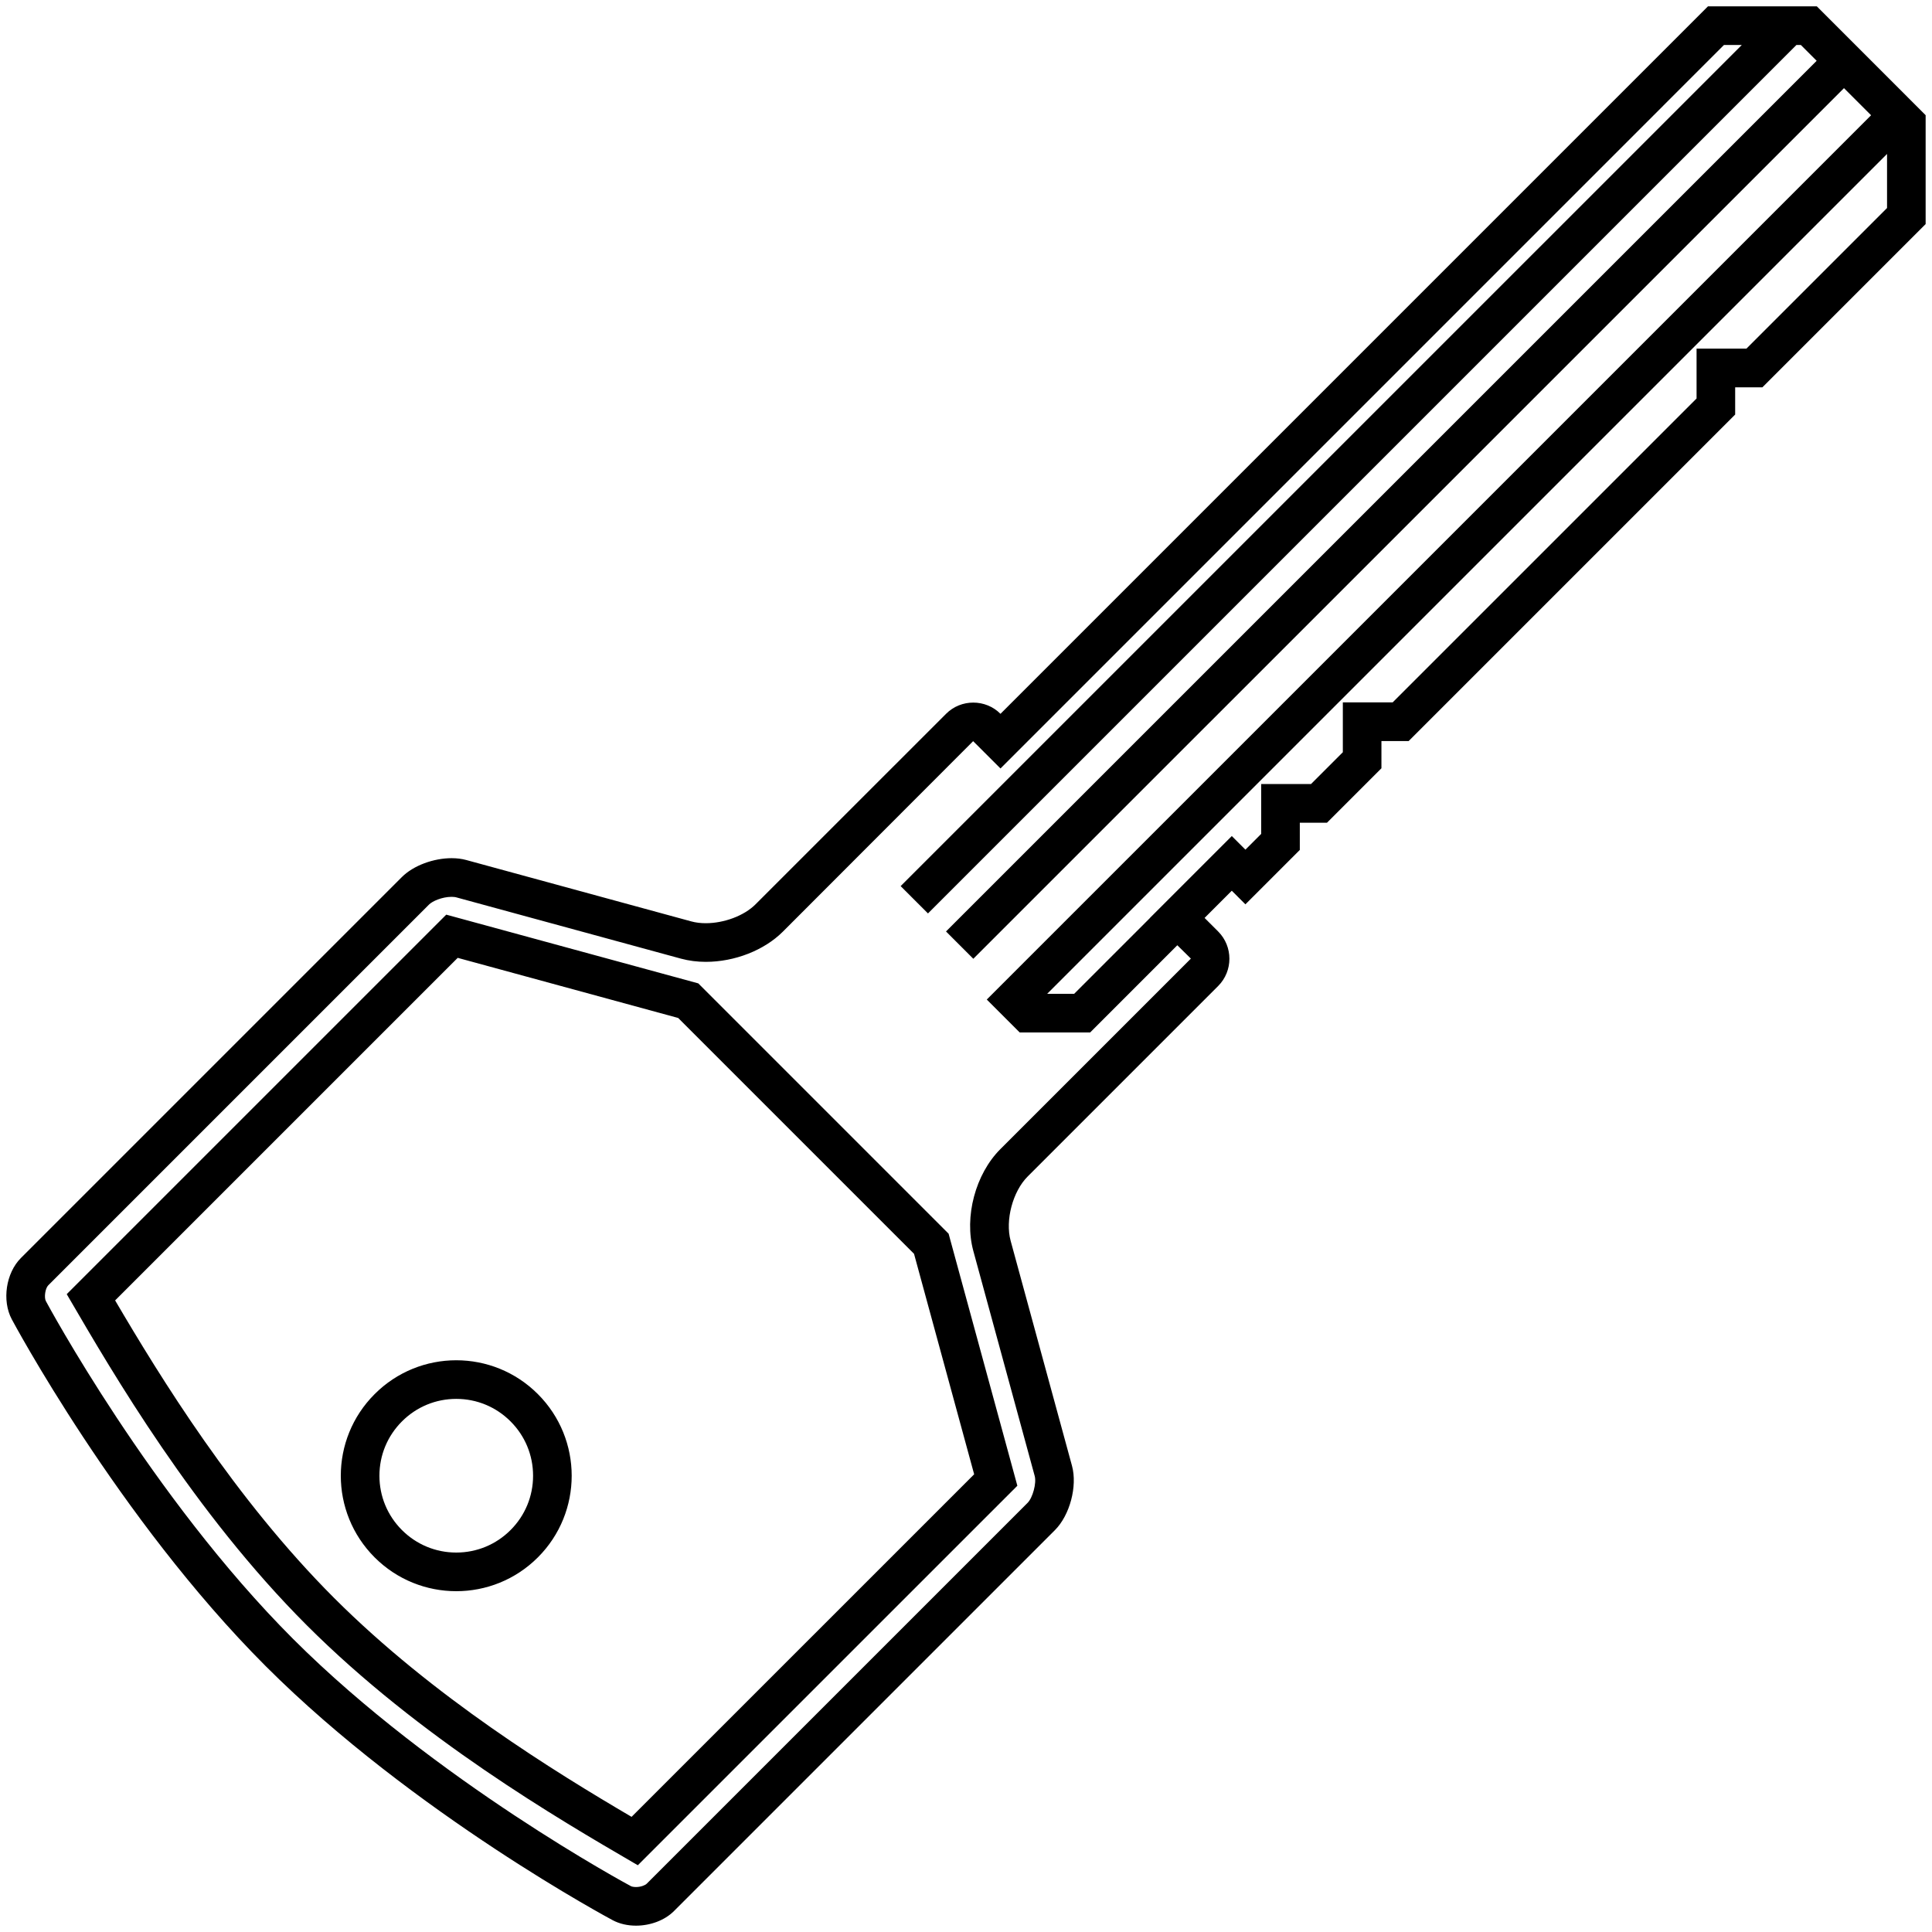 <svg xmlns="http://www.w3.org/2000/svg" xmlns:xlink="http://www.w3.org/1999/xlink" version="1.1" id="Calque_1" x="0px" y="0px" width="100px" height="100px" viewBox="0 0 100 100" enable-background="new 0 0 100 100" xml:space="preserve">
<g>
	<g>
		<path d="M94.038,0.327h-5.633l-36.62,36.62c-0.388-0.388-0.897-0.581-1.409-0.581c-0.511,0-1.021,0.193-1.408,0.581l-9.86,9.859    c-0.603,0.604-1.646,0.979-2.577,0.979c-0.264,0-0.519-0.03-0.752-0.094l-11.65-3.178c-0.233-0.063-0.488-0.094-0.752-0.094    c-0.931,0-1.974,0.375-2.578,0.979L1.081,65.116c-0.774,0.774-0.987,2.2-0.473,3.167c0,0,5.48,10.292,13.149,17.961    c7.668,7.667,17.959,13.147,17.959,13.147c0.357,0.19,0.777,0.281,1.203,0.281c0.728,0,1.476-0.266,1.964-0.754l19.719-19.718    c0.773-0.774,1.172-2.272,0.884-3.33L52.31,64.222c-0.289-1.058,0.109-2.557,0.885-3.33l9.859-9.859    c0.773-0.775,0.773-2.042,0-2.817l-0.705-0.704l1.408-1.408l0.705,0.704l2.816-2.816v-1.409h1.408l2.817-2.817v-1.408h1.408    l16.901-16.901v-1.408h1.408l8.451-8.451V5.962L94.038,0.327z M51.78,59.477c-1.293,1.291-1.881,3.508-1.401,5.271l3.177,11.649    c0.101,0.367-0.1,1.12-0.368,1.39L33.469,97.505c-0.068,0.067-0.289,0.168-0.55,0.168c-0.139,0-0.231-0.029-0.263-0.046    c-0.101-0.054-10.128-5.44-17.486-12.797C7.813,77.472,2.427,67.443,2.374,67.344c-0.101-0.19-0.031-0.661,0.121-0.813    l19.718-19.718c0.165-0.164,0.661-0.393,1.164-0.393c0.127,0,0.201,0.017,0.226,0.023l11.65,3.178    c0.4,0.108,0.83,0.164,1.278,0.164c1.498,0,3.027-0.6,3.991-1.564l9.848-9.859l1.415,1.414L89.233,2.327h0.923L46.617,45.865    l1.415,1.414L92.984,2.327h0.226l0.82,0.82L48.965,48.212l1.414,1.414L95.444,4.562l1.403,1.403L51.075,51.736l1.705,1.704h3.645    l4.513-4.514l0.702,0.691L51.78,59.477z M97.673,10.767l-7.279,7.279h-2.58v2.58l-15.73,15.729h-2.579v2.58l-1.646,1.646h-2.58    v2.581l-0.816,0.816l-0.705-0.704l-4.236,4.236l0.003,0.003l-3.927,3.927h-1.397L97.673,7.968V10.767z M36.142,50.899    l-13.044-3.557L3.454,66.985c0.041,0.069,0.082,0.141,0.124,0.213c2.256,3.872,6.456,11.08,12.3,16.925    c5.845,5.844,13.053,10.043,16.926,12.3c0.071,0.042,0.142,0.082,0.21,0.122l19.644-19.643L49.1,63.857L36.142,50.899z     M32.69,94.04c-3.953-2.321-10.255-6.189-15.398-11.331c-5.143-5.144-9.01-11.444-11.333-15.4l17.732-17.731l11.412,3.112    l12.207,12.207l3.112,11.412L32.69,94.04z M23.616,70.407c-1.529,0-3.059,0.584-4.226,1.753c-2.334,2.334-2.333,6.115,0,8.449    c1.167,1.167,2.696,1.751,4.226,1.751c1.529,0,3.058-0.584,4.225-1.751c2.333-2.332,2.333-6.116,0-8.45    C26.674,70.991,25.146,70.407,23.616,70.407z M26.427,79.195c-0.751,0.751-1.749,1.165-2.811,1.165    c-1.062,0-2.06-0.414-2.812-1.165c-0.751-0.751-1.165-1.75-1.165-2.811c0-1.062,0.414-2.06,1.166-2.812    c0.751-0.752,1.749-1.166,2.811-1.166c1.062,0,2.06,0.414,2.811,1.166c0.751,0.751,1.165,1.75,1.165,2.812    S27.178,78.444,26.427,79.195z"/>
	</g>
</g>
</svg>